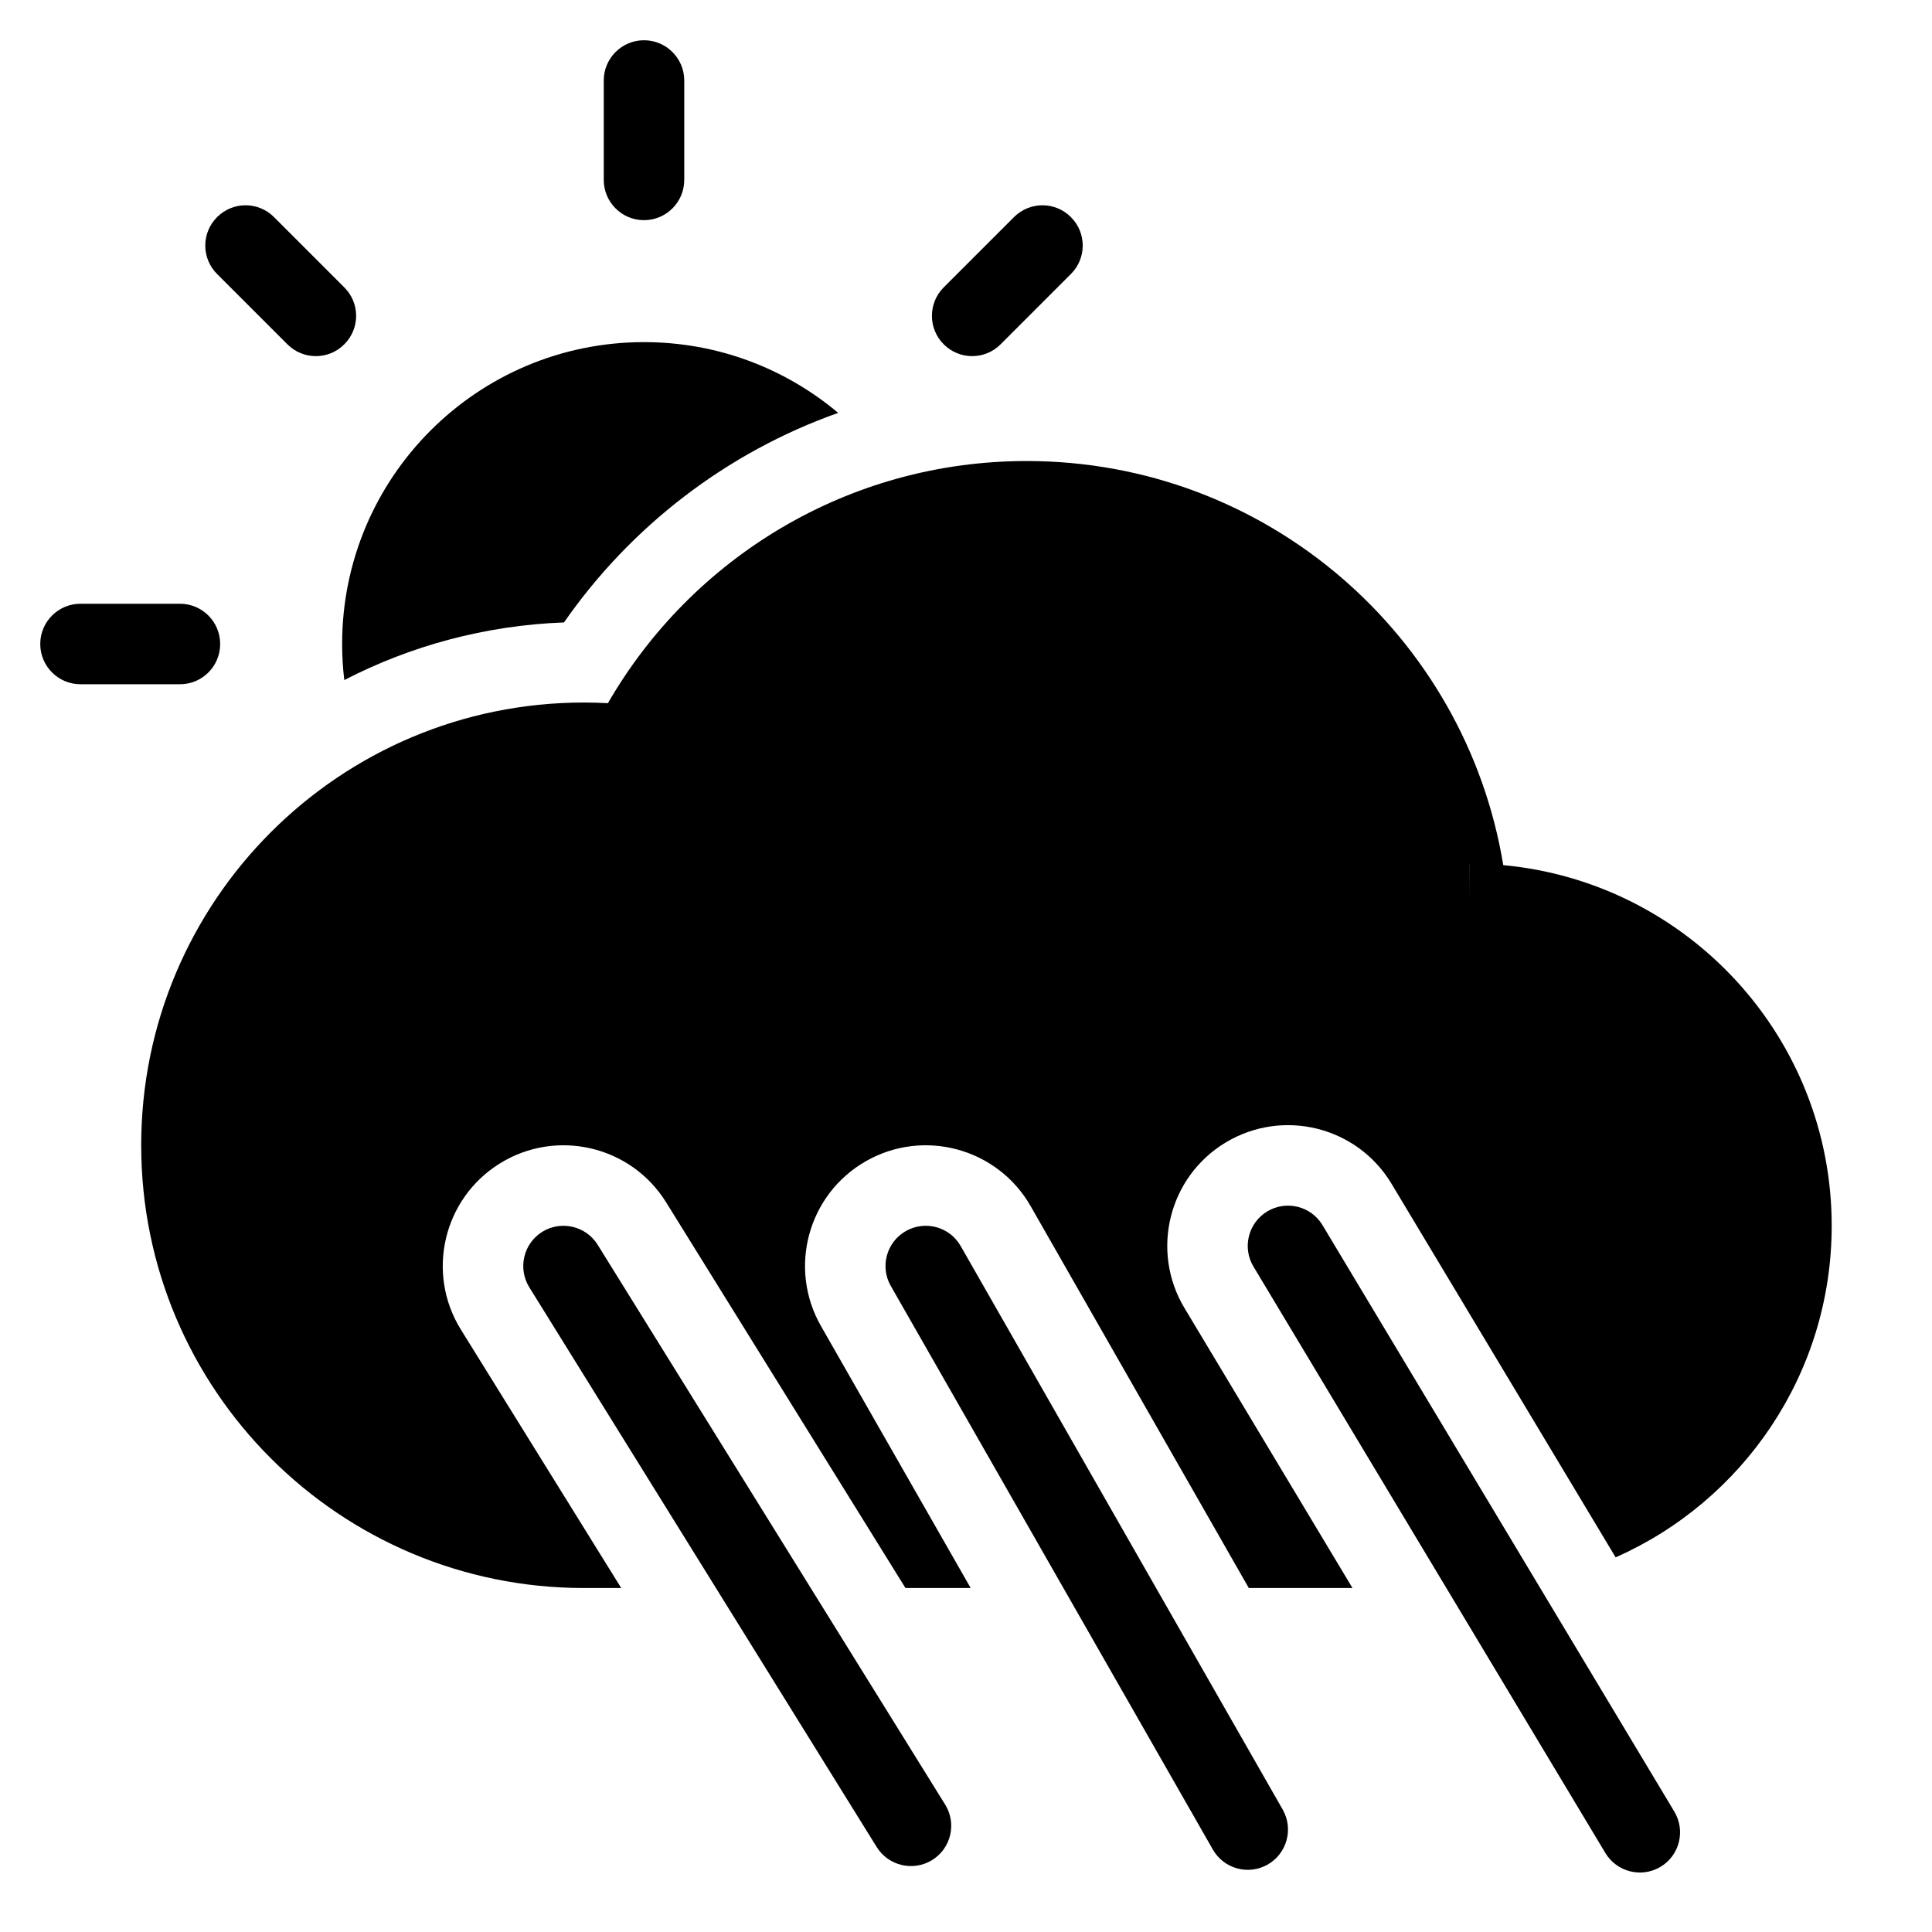 <svg width="24" height="24" viewBox="0 0 24 24" fill="none" xmlns="http://www.w3.org/2000/svg">
<path d="M0.5 8C0.5 7.724 0.724 7.5 1 7.5H2.235C2.512 7.5 2.735 7.724 2.735 8C2.735 8.276 2.512 8.5 2.235 8.5H1C0.724 8.5 0.5 8.276 0.5 8Z" fill="black"/>
<path d="M8.5 1C8.5 0.724 8.276 0.5 8 0.5C7.724 0.5 7.5 0.724 7.5 1V2.235C7.5 2.511 7.724 2.735 8 2.735C8.276 2.735 8.5 2.511 8.5 2.235V1Z" fill="black"/>
<path d="M13.303 3.404C13.499 3.209 13.499 2.892 13.303 2.697C13.108 2.501 12.792 2.501 12.596 2.697L11.723 3.57C11.528 3.765 11.528 4.082 11.723 4.277C11.918 4.473 12.235 4.473 12.43 4.277L13.303 3.404Z" fill="black"/>
<path d="M2.697 2.697C2.892 2.501 3.209 2.501 3.404 2.697L4.277 3.57C4.473 3.765 4.473 4.082 4.277 4.277C4.082 4.473 3.765 4.473 3.57 4.277L2.697 3.404C2.501 3.209 2.501 2.892 2.697 2.697Z" fill="black"/>
<path d="M4.25 8C4.25 5.929 5.929 4.25 8 4.25C8.919 4.25 9.76 4.58 10.412 5.129C9.021 5.622 7.833 6.543 7.006 7.732C6.025 7.769 5.099 8.023 4.277 8.448C4.259 8.301 4.25 8.151 4.25 8Z" fill="black"/>
<path fill-rule="evenodd" clip-rule="evenodd" d="M7.552 8.735C8.588 6.938 10.529 5.727 12.754 5.727C15.734 5.727 18.206 7.899 18.674 10.747C20.962 10.959 22.754 12.884 22.754 15.227C22.754 17.066 21.651 18.647 20.07 19.346L17.286 14.705C16.86 13.995 15.939 13.765 15.228 14.191C14.518 14.617 14.288 15.539 14.714 16.249L16.801 19.727H15.513L12.803 14.983C12.392 14.264 11.475 14.014 10.756 14.425C10.037 14.836 9.787 15.752 10.198 16.472L12.058 19.727H11.248L8.275 14.936C7.838 14.232 6.913 14.016 6.209 14.453C5.505 14.89 5.289 15.815 5.726 16.518L7.717 19.727H7.254C4.216 19.727 1.754 17.265 1.754 14.227C1.754 11.19 4.216 8.727 7.254 8.727C7.354 8.727 7.453 8.73 7.552 8.735ZM18.254 10.727L18.253 10.727L18.254 11.203L18.254 10.727Z" fill="black"/>
<path d="M6.736 15.302C6.971 15.157 7.279 15.229 7.425 15.464L11.741 22.417C11.887 22.652 11.815 22.96 11.58 23.106C11.345 23.251 11.037 23.179 10.891 22.945L6.575 15.991C6.43 15.756 6.502 15.448 6.736 15.302Z" fill="black"/>
<path d="M11.252 15.293C11.492 15.156 11.797 15.239 11.934 15.479L15.934 22.479C16.071 22.719 15.988 23.024 15.748 23.162C15.508 23.299 15.203 23.215 15.066 22.975L11.066 15.975C10.929 15.736 11.012 15.43 11.252 15.293Z" fill="black"/>
<path d="M16.429 15.22C16.287 14.983 15.98 14.906 15.743 15.048C15.506 15.191 15.429 15.498 15.571 15.734L19.942 23.018C20.084 23.255 20.391 23.332 20.628 23.19C20.865 23.048 20.941 22.741 20.799 22.504L16.429 15.22Z" fill="black"/>
</svg>
